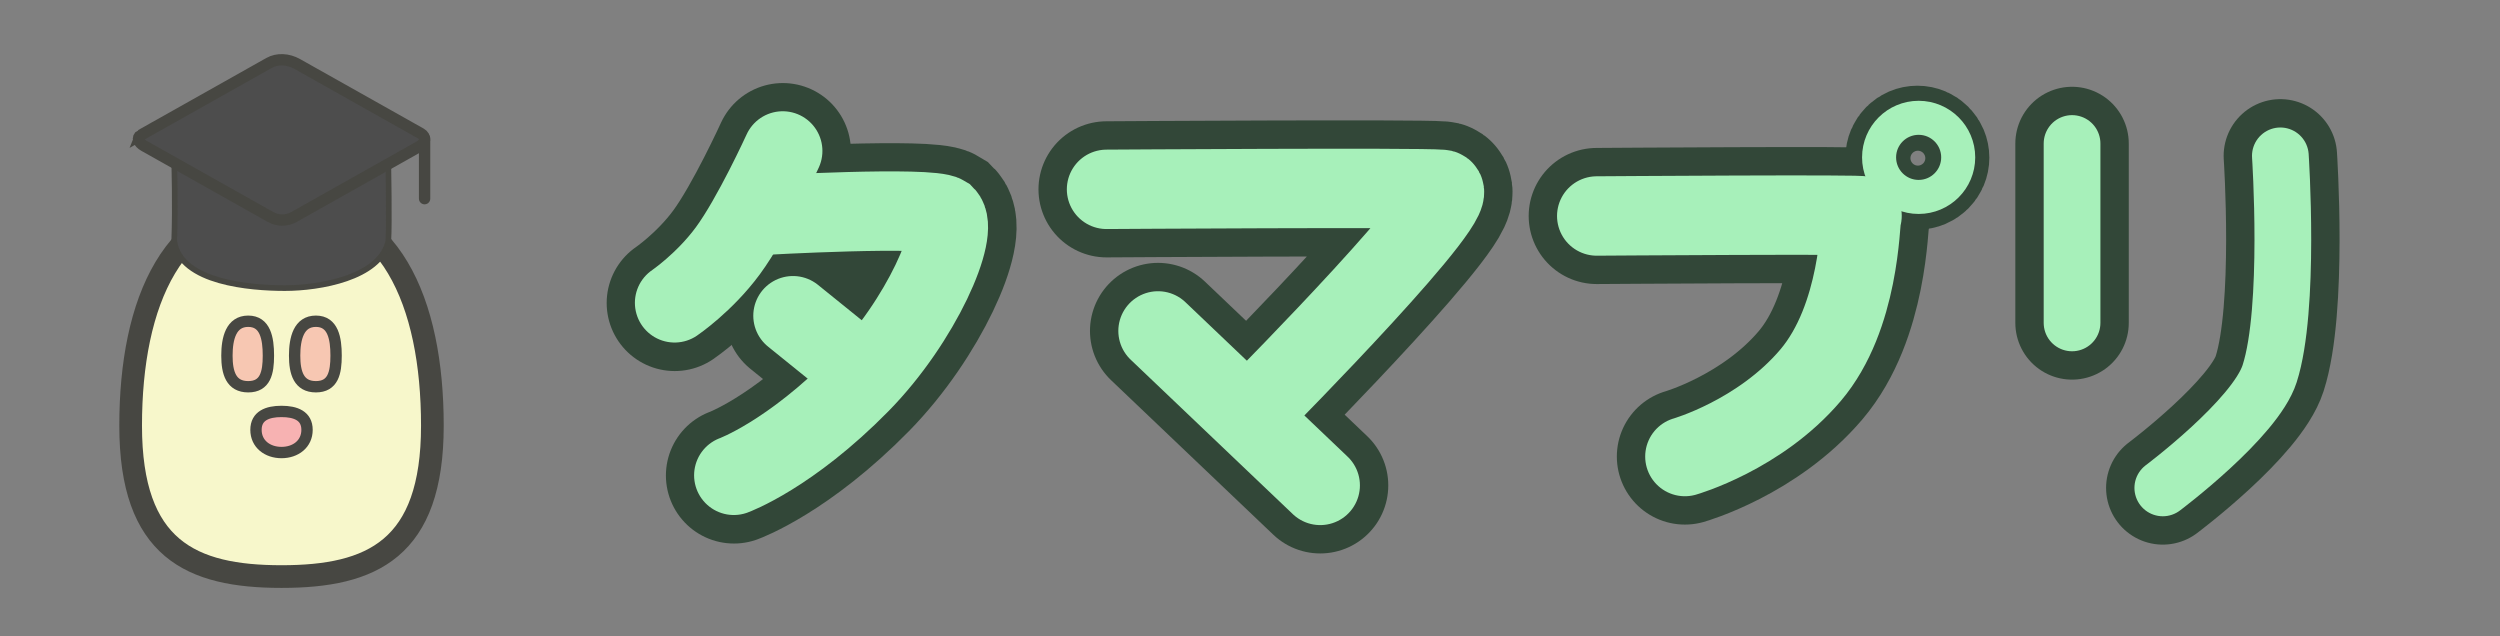 <svg version="1.1" xmlns="http://www.w3.org/2000/svg" xmlns:xlink="http://www.w3.org/1999/xlink" width="110.2" height="28.05" viewBox="0,0,110.2,28.05"><rect x="0" y="0" width="110.2" height="28.05" fill="#808080" stroke="none"/><g transform="translate(-184.9,-165.975)"><g stroke-miterlimit="10"><path d="M268.746,172.925c0,-0.371 0.301,-0.672 0.672,-0.672c0.371,0 0.672,0.301 0.672,0.672c0,0.371 -0.301,0.672 -0.672,0.672c-0.371,0 -0.672,-0.301 -0.672,-0.672z" fill="none" stroke="#324738" stroke-width="5" stroke-linecap="butt"/><path d="M184.9,194.025v-28.05h110.2v28.05z" fill="none" stroke="none" stroke-width="NaN" stroke-linecap="butt"/><path d="M190.659,184.74c0,-5.438 1.847,-9.847 6.65,-9.847c4.803,0 6.65,4.409 6.65,9.847c0,5.438 -2.665,6.65 -6.65,6.65c-3.985,0 -6.65,-1.212 -6.65,-6.65z" fill="#f7f7cb" stroke="none" stroke-width="1" stroke-linecap="butt"/><path d="M190.659,184.74c0,-5.438 1.847,-9.847 6.65,-9.847c4.803,0 6.65,4.409 6.65,9.847c0,5.438 -2.665,6.65 -6.65,6.65c-3.985,0 -6.65,-1.212 -6.65,-6.65z" fill="none" stroke="#474742" stroke-width="1" stroke-linecap="butt"/><g stroke-linecap="butt"><path d="M194.903,181.651c0,-0.757 0.181,-1.516 0.938,-1.516c0.757,0 0.89,0.758 0.89,1.516c0,0.757 -0.133,1.372 -0.89,1.372c-0.757,0 -0.938,-0.614 -0.938,-1.372z" fill="#f7c7b2" stroke="none" stroke-width="1"/><path d="M194.903,181.651c0,-0.757 0.181,-1.516 0.938,-1.516c0.757,0 0.89,0.758 0.89,1.516c0,0.757 -0.133,1.372 -0.89,1.372c-0.757,0 -0.938,-0.614 -0.938,-1.372z" fill="none" stroke="#474742" stroke-width="0.5"/></g><g stroke-linecap="butt"><path d="M197.887,181.651c0,-0.757 0.181,-1.516 0.938,-1.516c0.757,0 0.89,0.758 0.89,1.516c0,0.757 -0.133,1.372 -0.89,1.372c-0.757,0 -0.938,-0.614 -0.938,-1.372z" fill="#f7c7b2" stroke="none" stroke-width="1"/><path d="M197.887,181.651c0,-0.757 0.181,-1.516 0.938,-1.516c0.757,0 0.89,0.758 0.89,1.516c0,0.757 -0.133,1.372 -0.89,1.372c-0.757,0 -0.938,-0.614 -0.938,-1.372z" fill="none" stroke="#474742" stroke-width="0.5"/></g><path d="M196.184,184.923c0,-0.621 0.504,-0.812 1.125,-0.812c0.621,0 1.125,0.191 1.125,0.812c0,0.621 -0.505,1 -1.125,1c-0.62,0 -1.125,-0.379 -1.125,-1z" fill="#f7b2b2" stroke="#474742" stroke-width="0.5" stroke-linecap="butt"/><g stroke-width="0.5" stroke-linecap="butt"><g><path d="M192.705,176.59c0.058,-1.593 0,-3.416 0,-3.416h9.188c0,0 0.048,2.7 0,3.416c-0.351,1.5 -2.901,1.959 -4.438,1.959c-1.526,0 -4.504,-0.251 -4.75,-1.959z" fill="none" stroke="#474742"/><path d="M192.705,176.59c0.058,-1.593 0,-3.416 0,-3.416h9.188c0,0 0.048,2.7 0,3.416c-0.351,1.5 -2.901,1.959 -4.438,1.959c-1.526,0 -4.504,-0.251 -4.75,-1.959z" fill="#4d4d4d" stroke="none"/></g><g><path d="M191.107,171.93c0.637,-0.358 4.236,-2.383 5.657,-3.182c0.357,-0.201 0.832,-0.181 1.239,0.048c1.433,0.806 4.751,2.672 5.445,3.062c0.249,0.14 0.216,0.417 -0.061,0.572c-0.746,0.42 -4.207,2.366 -5.53,3.11c-0.321,0.18 -0.711,0.181 -1.032,0c-1.334,-0.75 -4.845,-2.725 -5.572,-3.134c-0.258,-0.145 -0.335,-0.37 -0.146,-0.477z" fill="#4d4d4d" stroke="none"/><path d="M191.107,171.93c0.637,-0.358 4.236,-2.383 5.657,-3.182c0.357,-0.201 0.832,-0.181 1.239,0.048c1.433,0.806 4.751,2.672 5.445,3.062c0.249,0.14 0.216,0.417 -0.061,0.572c-0.746,0.42 -4.207,2.366 -5.53,3.11c-0.321,0.18 -0.711,0.181 -1.032,0c-1.334,-0.75 -4.845,-2.725 -5.572,-3.134c-0.258,-0.145 -0.335,-0.37 -0.146,-0.477z" fill="none" stroke="#474742"/></g></g><path d="M203.616,172.088v2.644" fill="none" stroke="#474742" stroke-width="0.5" stroke-linecap="round"/><path d="M233.676,174.321c0,0 13.756,-0.091 14.752,0c1.415,-0.03 -7.944,9.419 -7.944,9.419" fill="none" stroke="#324738" stroke-width="6" stroke-linecap="round"/><path d="M235.946,180.562l7.149,6.809" fill="none" stroke="#324738" stroke-width="6" stroke-linecap="round"/><path d="M233.676,174.321c0,0 13.756,-0.091 14.752,0c1.415,-0.03 -7.944,9.419 -7.944,9.419" fill="none" stroke="#a7f0ba" stroke-width="3.5" stroke-linecap="round"/><path d="M235.946,180.562l7.149,6.809" fill="none" stroke="#a7f0ba" stroke-width="3.5" stroke-linecap="round"/><g fill="none" stroke-linecap="round"><path d="M219.408,172.636c0,0 -1.335,2.931 -2.418,4.4c-1.033,1.402 -2.348,2.295 -2.348,2.295" stroke="#324738" stroke-width="6"/><path d="M218.501,175.473c0,0 7.395,-0.42 8.057,0c0.695,0.693 -1.047,4.669 -3.726,7.398c-3.107,3.165 -5.579,4.063 -5.579,4.063" stroke="#324738" stroke-width="6"/><path d="M219.862,179.899l2.95,2.383" stroke="#324738" stroke-width="6"/><path d="M219.402,172.629c0,0 -1.335,2.931 -2.418,4.4c-1.033,1.402 -2.348,2.295 -2.348,2.295" stroke="#a7f0ba" stroke-width="3.5"/><path d="M218.494,175.466c0,0 7.395,-0.42 8.057,0c0.695,0.693 -1.047,4.669 -3.726,7.398c-3.107,3.165 -5.579,4.063 -5.579,4.063" stroke="#a7f0ba" stroke-width="3.5"/><path d="M219.855,179.892l2.95,2.383" stroke="#a7f0ba" stroke-width="3.5"/></g><path d="M268.768,172.947c0,-0.371 0.301,-0.672 0.672,-0.672c0.371,0 0.672,0.301 0.672,0.672c0,0.371 -0.301,0.672 -0.672,0.672c-0.371,0 -0.672,-0.301 -0.672,-0.672z" fill="none" stroke="#324738" stroke-width="2" stroke-linecap="butt"/><path d="M255.284,175.496c0,0 12.222,-0.088 11.681,0c-0.083,0.271 -0.074,4.453 -2.259,7.024c-2.244,2.64 -5.536,3.579 -5.536,3.579" fill="none" stroke="#324738" stroke-width="6" stroke-linecap="round"/><path d="M255.284,175.496c0,0 12.222,-0.088 11.681,0c-0.083,0.271 -0.074,4.453 -2.259,7.024c-2.244,2.64 -5.536,3.579 -5.536,3.579" fill="none" stroke="#a7f0ba" stroke-width="3.5" stroke-linecap="round"/><path d="M267.73,172.912c0,-0.963 0.781,-1.744 1.744,-1.744c0.963,0 1.744,0.781 1.744,1.744c0,0.963 -0.781,1.744 -1.744,1.744c-0.963,0 -1.744,-0.781 -1.744,-1.744z" fill="none" stroke="#a7f0ba" stroke-width="1.5" stroke-linecap="butt"/><g fill="none" stroke-linecap="round"><g stroke="#324738" stroke-width="5"><path d="M276.236,172.3v7.909"/><path d="M285.418,172.845c0,0 0.45,6.736 -0.472,9.602c-0.638,1.984 -4.71,5.035 -4.71,5.035"/></g><g stroke="#a7f0ba" stroke-width="2.5"><path d="M276.236,172.3v7.909"/><path d="M285.418,172.845c0,0 0.45,6.736 -0.472,9.602c-0.638,1.984 -4.71,5.035 -4.71,5.035"/></g></g></g></g></svg><!--rotationCenter:55.099999999999994:14.025000000000006-->
